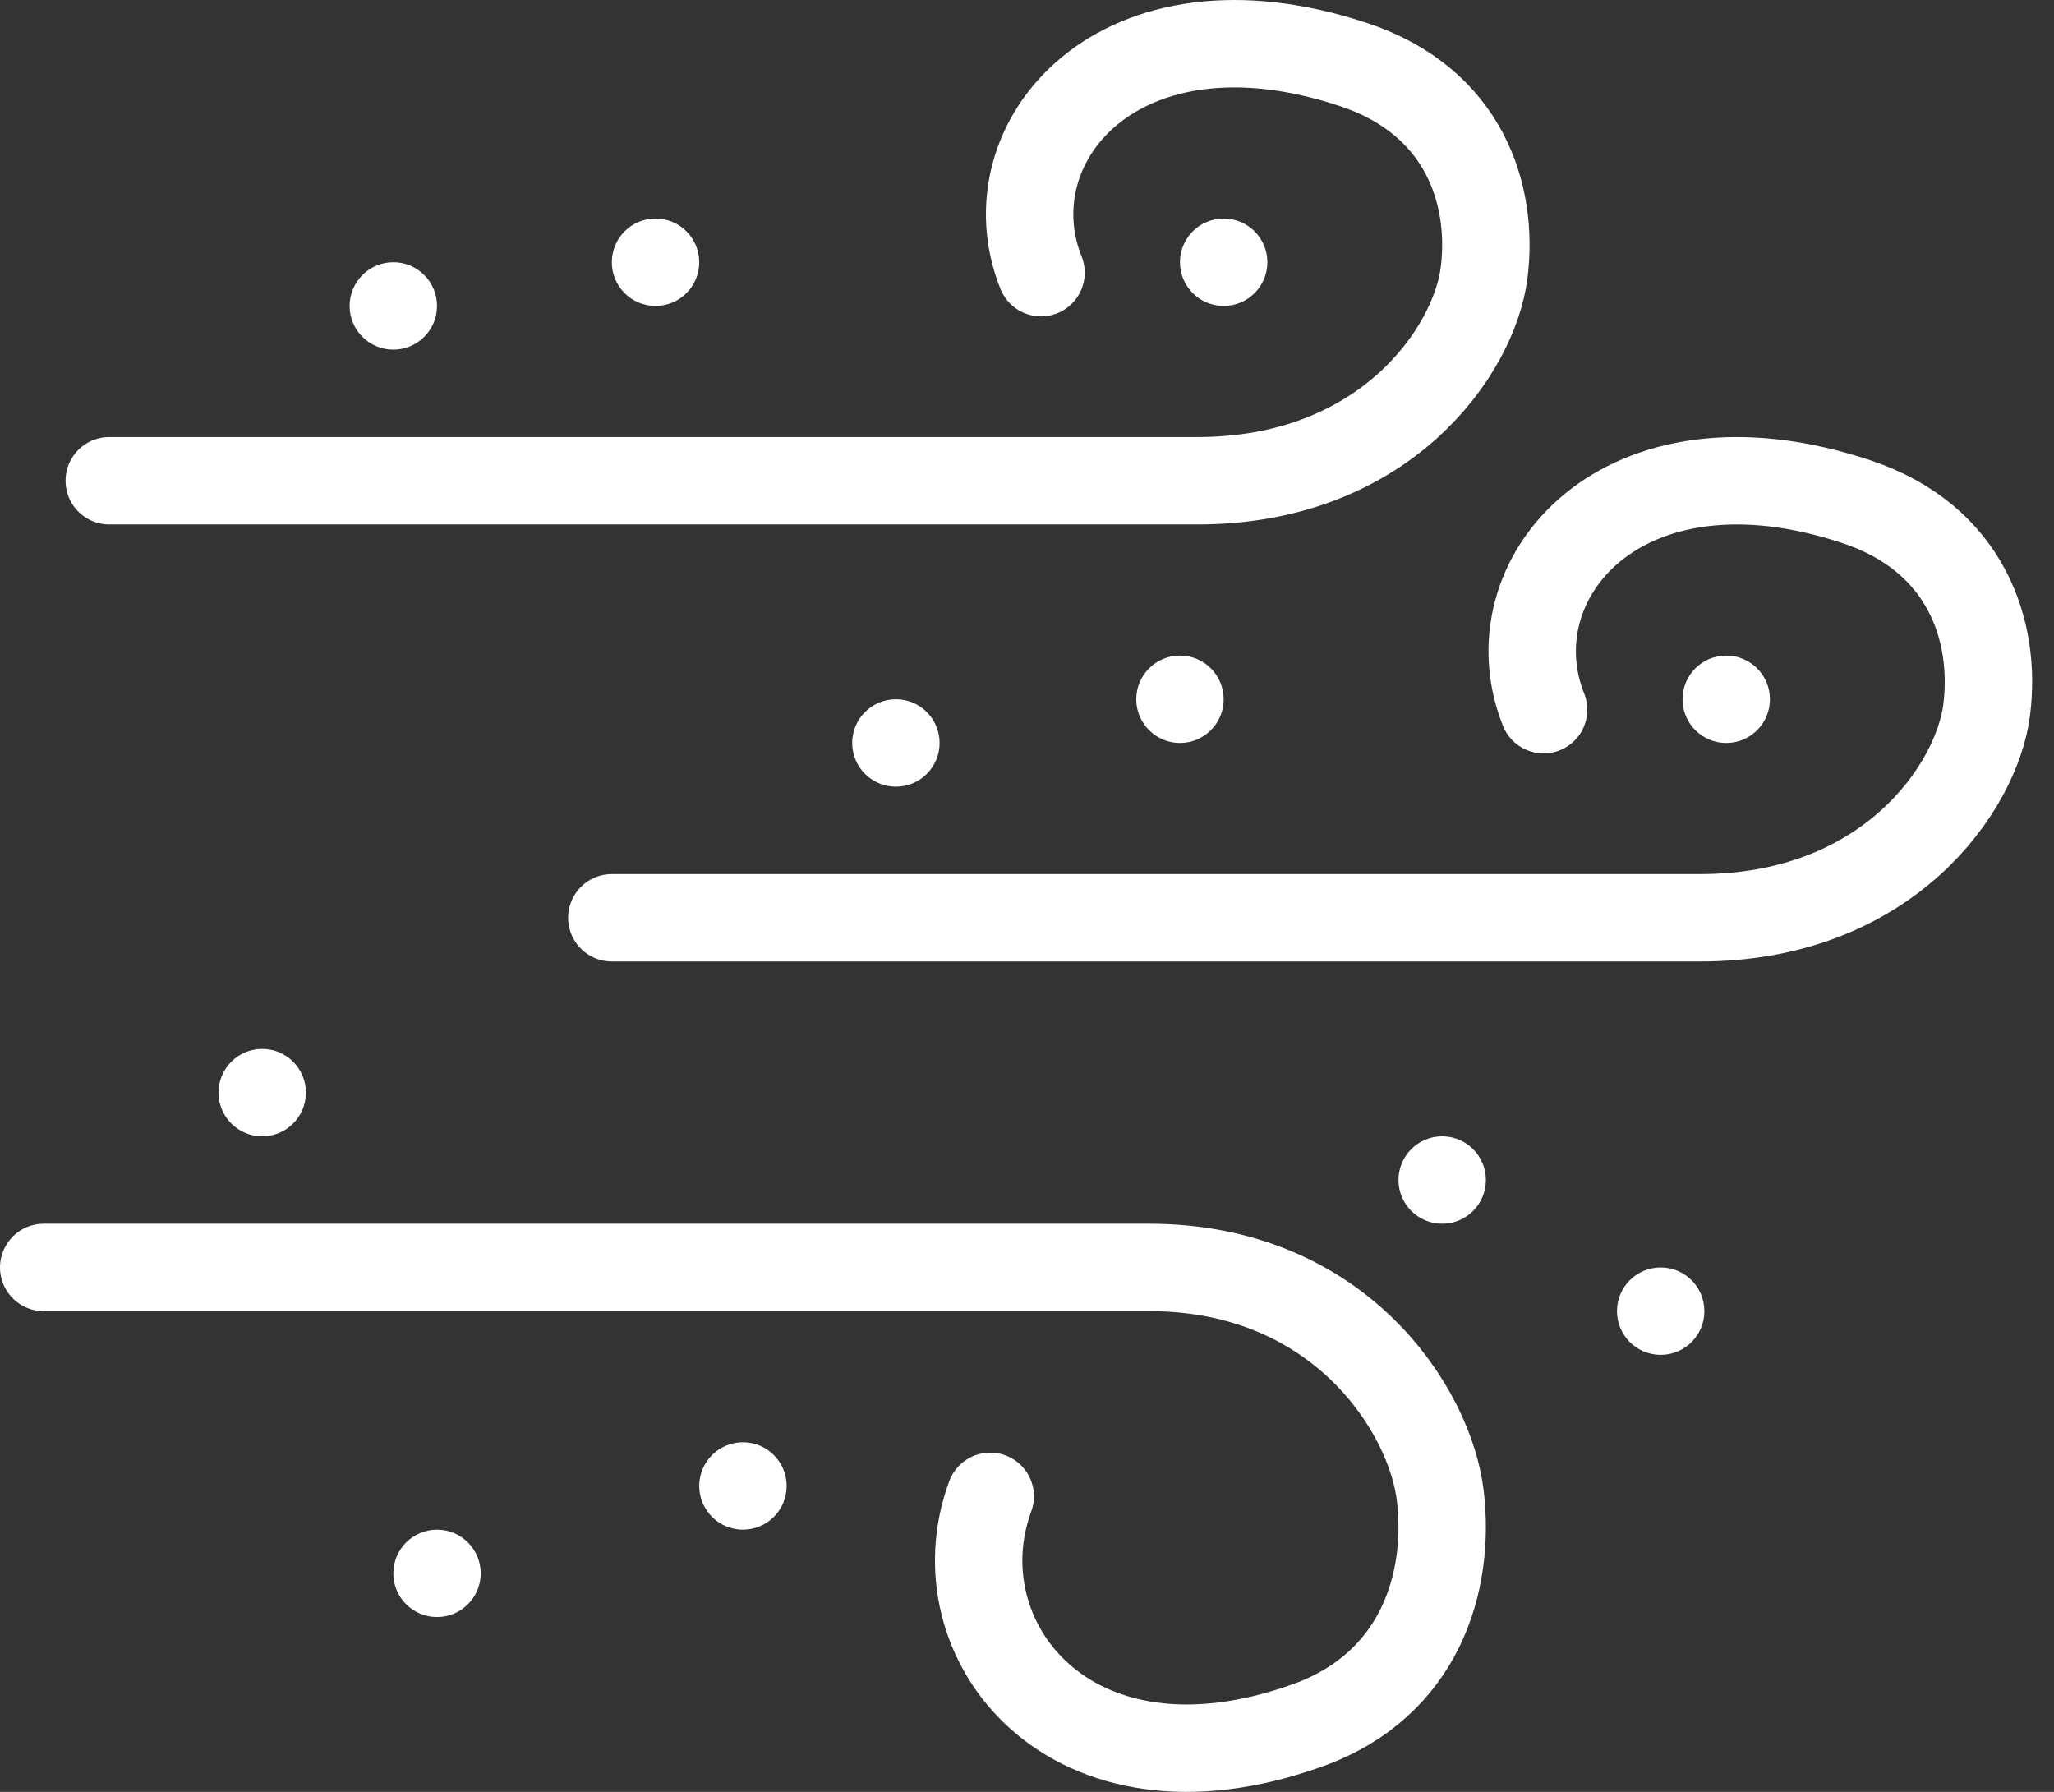 <svg width="47" height="41" viewBox="0 0 47 41" fill="none" xmlns="http://www.w3.org/2000/svg">
<rect x="0" y="0" width="47" height="41" fill="#333333" stroke="none"/>
<path d="M23.821 6.239C22.628 3.264 25.61 -0.307 30.978 1.479C33.508 2.32 34.184 4.454 33.96 6.239C33.736 8.025 31.694 11 27.399 11C23.105 11 11.844 11 2.5 11" stroke="white" stroke-width="2" stroke-linecap="round"/>
<circle cx="28" cy="6" r="1" fill="white"/>
<circle cx="15" cy="6" r="1" fill="white"/>
<circle cx="9" cy="7" r="1" fill="white"/>
<path d="M35.321 16.239C34.128 13.264 37.11 9.693 42.478 11.479C45.008 12.32 45.684 14.454 45.46 16.239C45.236 18.025 43.194 21 38.899 21C34.605 21 23.344 21 14 21" stroke="white" stroke-width="2" stroke-linecap="round"/>
<circle cx="39.5" cy="16" r="1" fill="white"/>
<circle cx="27" cy="16" r="1" fill="white"/>
<circle cx="20.5" cy="17" r="1" fill="white"/>
<circle cx="6" cy="25" r="1" fill="white"/>
<circle cx="33" cy="27" r="1" fill="white"/>
<path d="M22.659 34.237C21.448 37.51 24.477 41.437 29.93 39.474C32.5 38.548 33.187 36.201 32.959 34.237C32.732 32.273 30.657 29 26.295 29C21.932 29 10.492 29 1 29" stroke="white" stroke-width="2" stroke-linecap="round"/>
<circle cx="17" cy="34" r="1" fill="white"/>
<circle cx="10" cy="36" r="1" fill="white"/>
<circle cx="38" cy="30" r="1" fill="white"/>
</svg>
